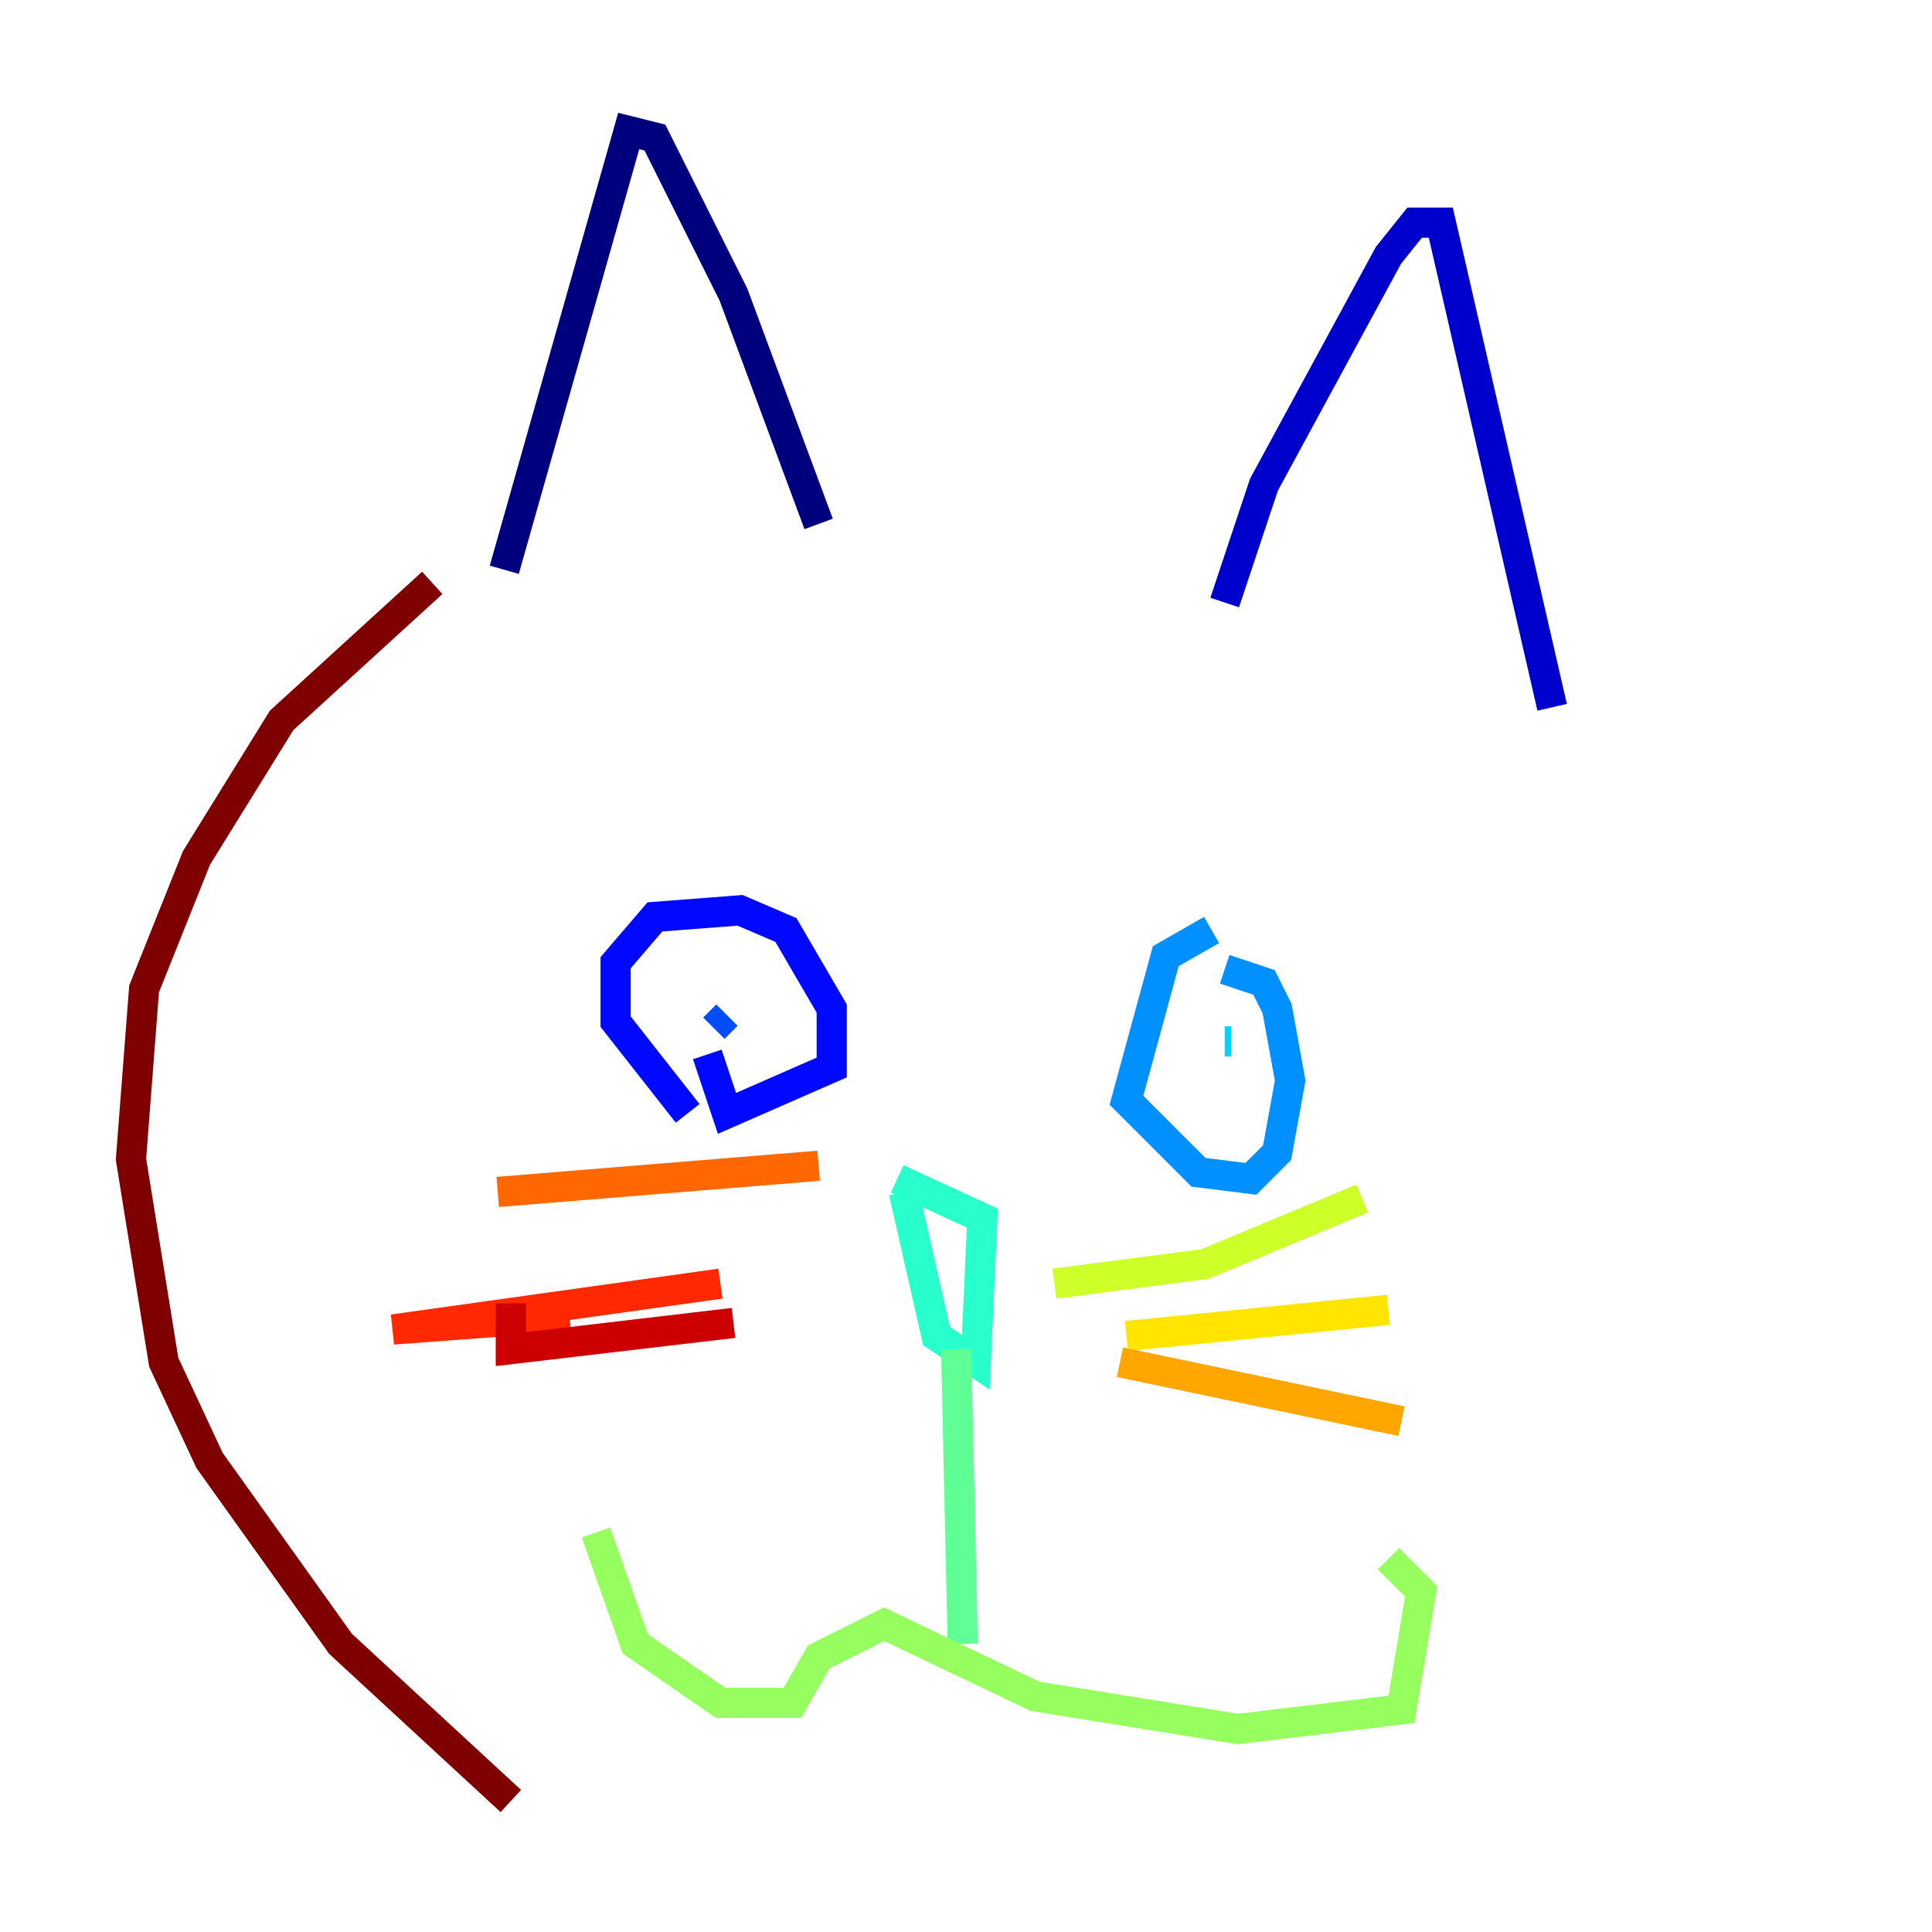 <?xml version="1.0" encoding="utf-8" ?>
<svg baseProfile="tiny" height="128" version="1.2" viewBox="0,0,128,128" width="128" xmlns="http://www.w3.org/2000/svg" xmlns:ev="http://www.w3.org/2001/xml-events" xmlns:xlink="http://www.w3.org/1999/xlink"><defs /><polyline fill="none" points="33.41,37.749 41.654,8.678 43.39,9.112 48.597,19.525 54.237,34.712" stroke="#00007f" stroke-width="2" /><polyline fill="none" points="81.139,39.919 83.742,32.108 91.986,16.922 93.722,14.752 95.458,14.752 102.834,46.861" stroke="#0000cc" stroke-width="2" /><polyline fill="none" points="45.559,73.763 40.786,67.688 40.786,63.783 43.39,60.746 49.031,60.312 52.068,61.614 55.105,66.82 55.105,70.725 48.163,73.763 46.861,69.858" stroke="#0008ff" stroke-width="2" /><polyline fill="none" points="47.295,68.122 48.163,67.254" stroke="#004cff" stroke-width="2" /><polyline fill="none" points="80.271,61.614 77.234,63.349 74.63,72.895 79.403,77.668 82.875,78.102 84.61,76.366 85.478,71.593 84.61,66.82 83.742,65.085 81.139,64.217" stroke="#0090ff" stroke-width="2" /><polyline fill="none" points="81.573,68.99 81.139,68.99" stroke="#00d4ff" stroke-width="2" /><polyline fill="none" points="59.878,78.969 62.047,88.515 64.651,90.251 65.085,80.705 59.444,78.102" stroke="#29ffcd" stroke-width="2" /><polyline fill="none" points="63.349,89.383 63.783,108.909" stroke="#5fff96" stroke-width="2" /><polyline fill="none" points="39.485,101.532 42.088,108.909 47.729,112.814 52.502,112.814 54.237,109.776 58.576,107.607 68.556,112.38 82.007,114.549 92.854,113.248 94.156,105.437 91.986,103.268" stroke="#96ff5f" stroke-width="2" /><polyline fill="none" points="69.858,85.044 79.837,83.742 90.251,79.403" stroke="#cdff29" stroke-width="2" /><polyline fill="none" points="74.63,88.515 91.986,86.78" stroke="#ffe500" stroke-width="2" /><polyline fill="none" points="74.197,90.251 92.854,94.156" stroke="#ffa600" stroke-width="2" /><polyline fill="none" points="54.237,77.234 32.976,78.969" stroke="#ff6700" stroke-width="2" /><polyline fill="none" points="47.729,85.044 26.034,88.081 37.749,87.214" stroke="#ff2800" stroke-width="2" /><polyline fill="none" points="48.597,87.647 33.844,89.383 33.844,86.346" stroke="#cc0000" stroke-width="2" /><polyline fill="none" points="28.637,38.617 18.658,47.729 13.017,56.841 9.546,65.519 8.678,76.8 10.848,90.251 13.885,96.759 22.563,108.909 33.844,119.322" stroke="#7f0000" stroke-width="2" /></svg>